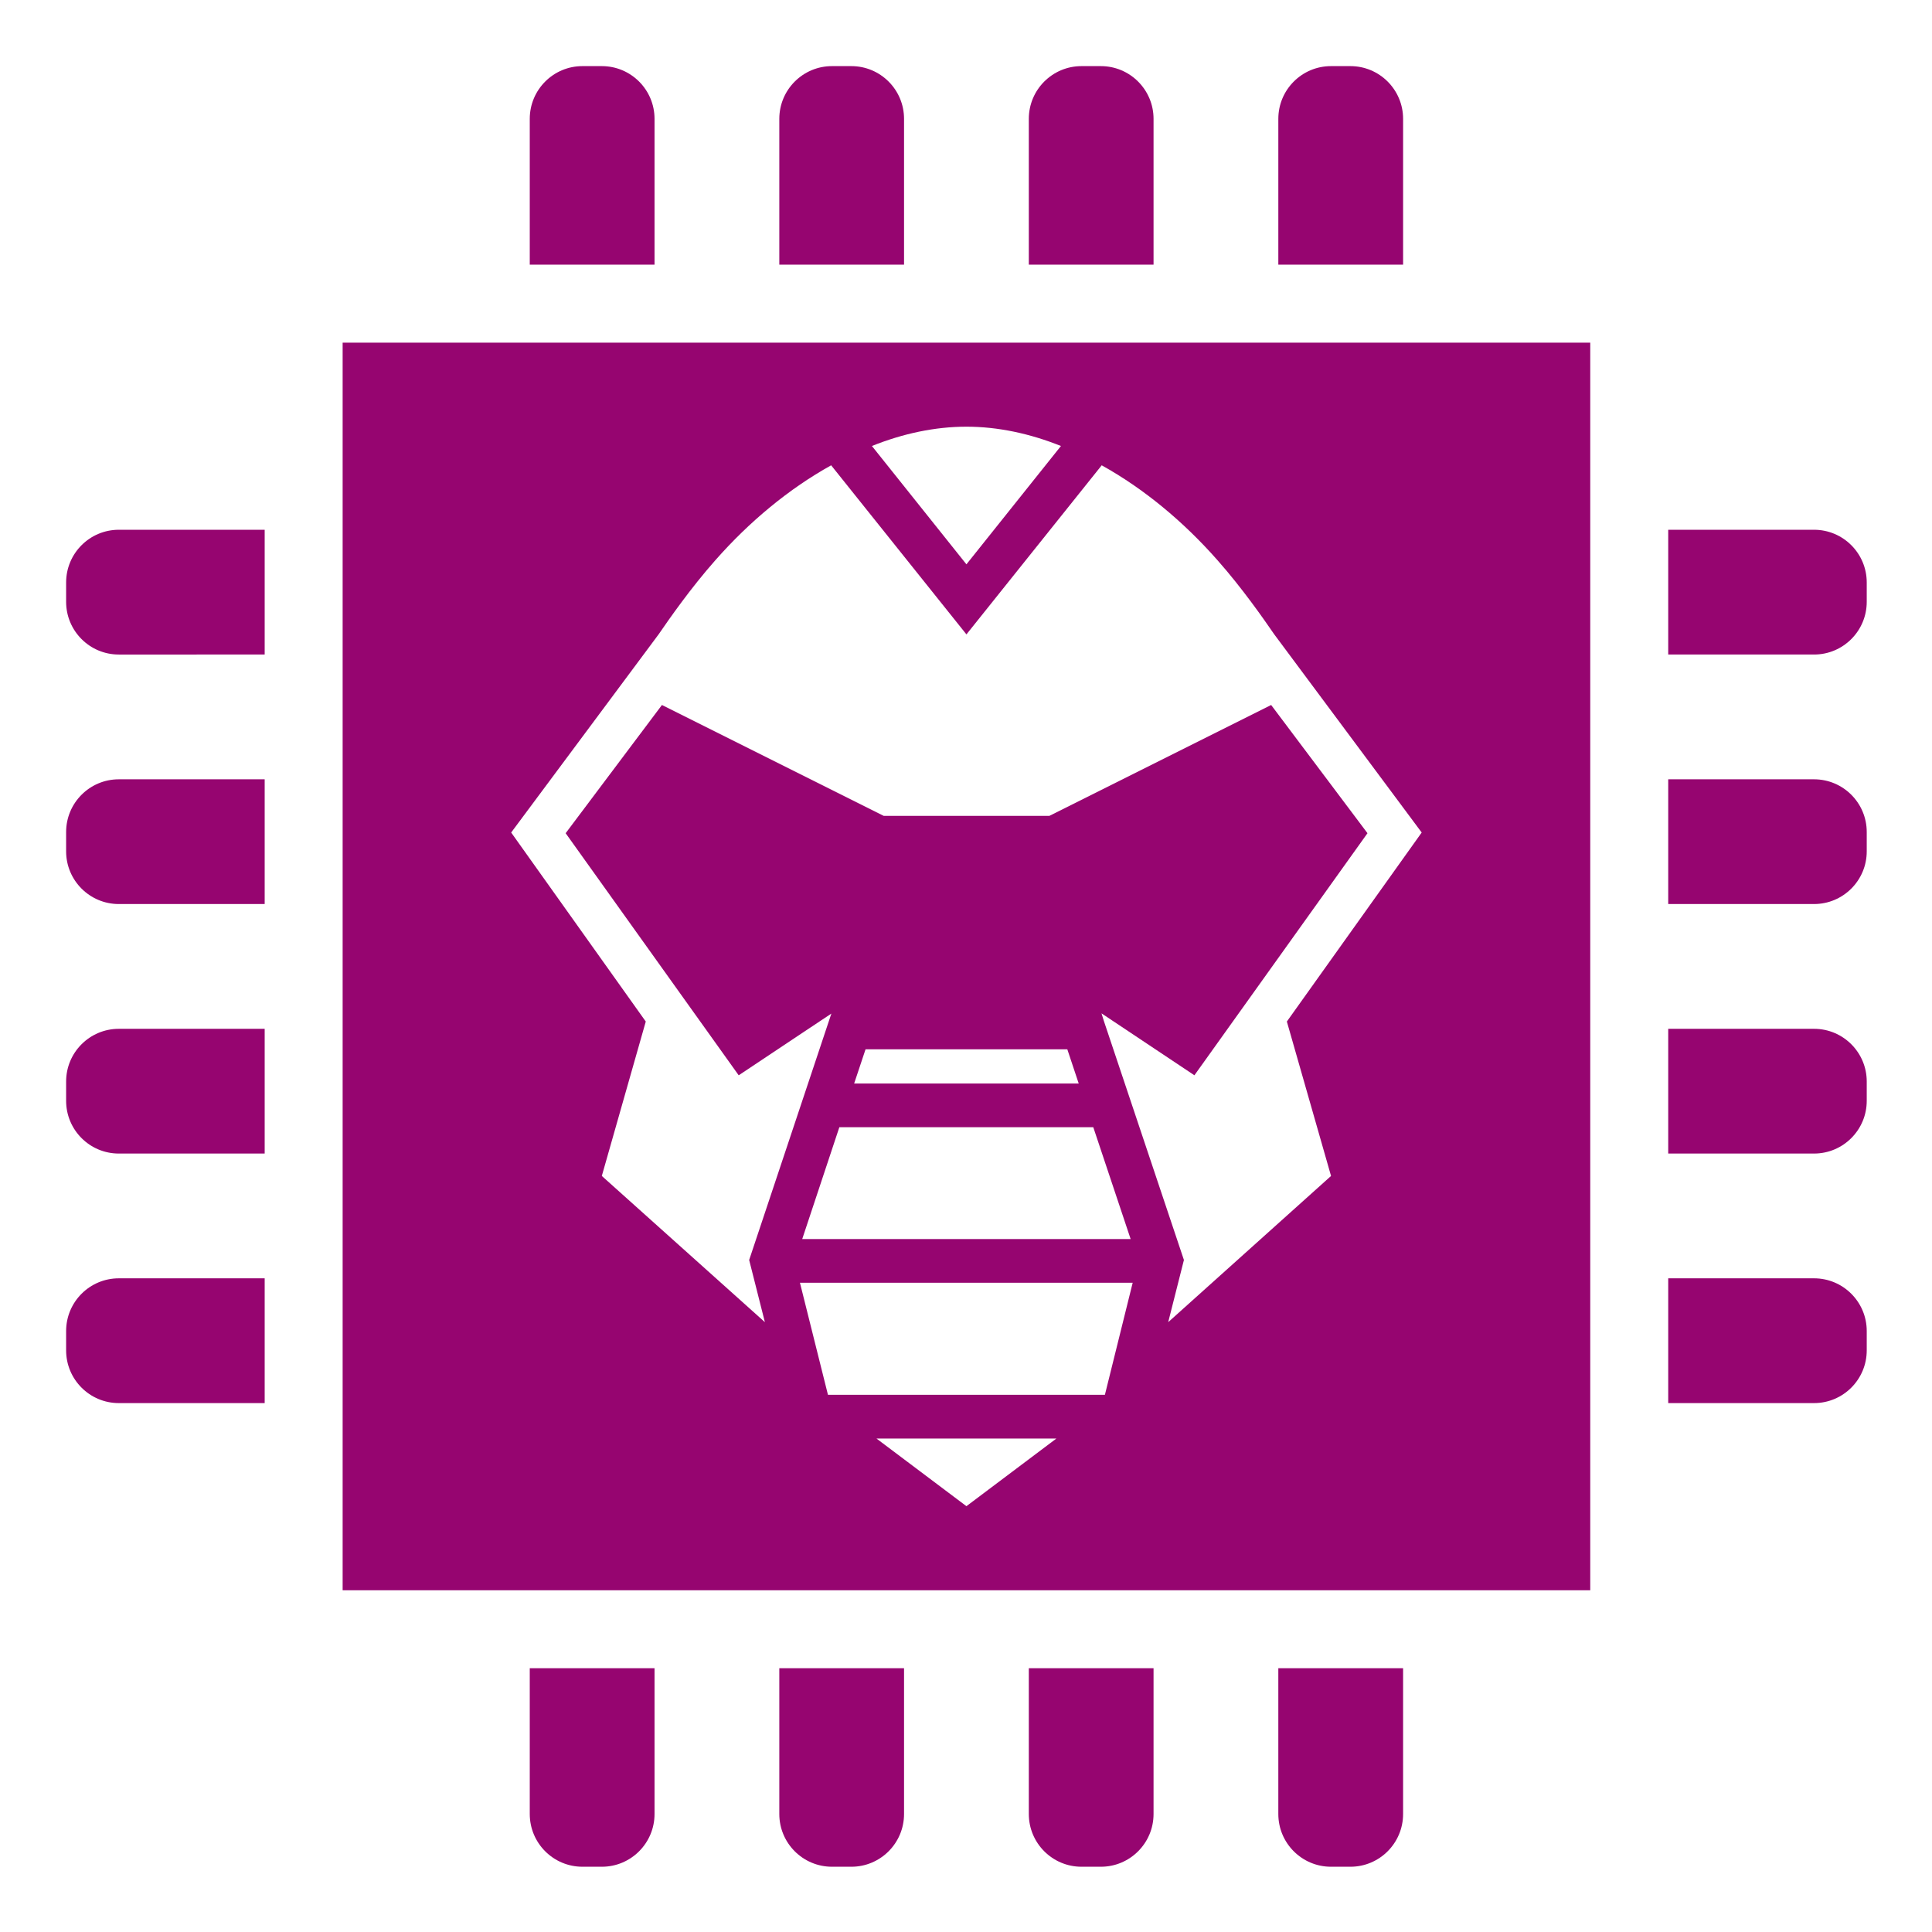 <?xml version="1.0" encoding="UTF-8" standalone="no"?>
<!-- Uploaded to SVGRepo https://www.svgrepo.com -->

<svg
   version="1.2"
   id="Layer_1"
   x="0px"
   y="0px"
   viewBox="-421 153 512 512"
   xml:space="preserve"
   sodipodi:docname="bushido_accelerator.svg"
   width="512"
   height="512"
   inkscape:version="1.2.2 (b0a8486541, 2022-12-01)"
   xmlns:inkscape="http://www.inkscape.org/namespaces/inkscape"
   xmlns:sodipodi="http://sodipodi.sourceforge.net/DTD/sodipodi-0.dtd"
   xmlns="http://www.w3.org/2000/svg"
   xmlns:svg="http://www.w3.org/2000/svg"><defs
   id="defs7"><filter
     style="color-interpolation-filters:sRGB;"
     inkscape:label="Drop Shadow"
     id="filter980"
     x="-0.192"
     y="-0.155"
     width="1.374"
     height="1.301"><feFlood
       flood-opacity="1"
       flood-color="rgb(58,63,94)"
       result="flood"
       id="feFlood970" /><feComposite
       in="flood"
       in2="SourceGraphic"
       operator="out"
       result="composite1"
       id="feComposite972" /><feGaussianBlur
       in="composite1"
       stdDeviation="15"
       result="blur"
       id="feGaussianBlur974" /><feOffset
       dx="0"
       dy="0"
       result="offset"
       id="feOffset976" /><feComposite
       in="offset"
       in2="SourceGraphic"
       operator="atop"
       result="composite2"
       id="feComposite978" /></filter><filter
     style="color-interpolation-filters:sRGB;"
     inkscape:label="Drop Shadow"
     id="filter1066"
     x="-0.059"
     y="-0.048"
     width="1.119"
     height="1.096"><feFlood
       flood-opacity="1"
       flood-color="rgb(58,63,94)"
       result="flood"
       id="feFlood1056" /><feComposite
       in="flood"
       in2="SourceGraphic"
       operator="out"
       result="composite1"
       id="feComposite1058" /><feGaussianBlur
       in="composite1"
       stdDeviation="9.788"
       result="blur"
       id="feGaussianBlur1060" /><feOffset
       dx="0"
       dy="0"
       result="offset"
       id="feOffset1062" /><feComposite
       in="offset"
       in2="SourceGraphic"
       operator="atop"
       result="composite2"
       id="feComposite1064" /></filter><filter
     style="color-interpolation-filters:sRGB;"
     inkscape:label="Drop Shadow"
     id="filter3800"
     x="-0.061"
     y="-0.061"
     width="1.123"
     height="1.123"><feFlood
       flood-opacity="1"
       flood-color="rgb(58,63,94)"
       result="flood"
       id="feFlood3790" /><feComposite
       in="flood"
       in2="SourceGraphic"
       operator="out"
       result="composite1"
       id="feComposite3792" /><feGaussianBlur
       in="composite1"
       stdDeviation="12.098"
       result="blur"
       id="feGaussianBlur3794" /><feOffset
       dx="0"
       dy="0"
       result="offset"
       id="feOffset3796" /><feComposite
       in="offset"
       in2="SourceGraphic"
       operator="atop"
       result="composite2"
       id="feComposite3798" /></filter><filter
     style="color-interpolation-filters:sRGB;"
     inkscape:label="Drop Shadow"
     id="filter4260"
     x="-0.057"
     y="-0.057"
     width="1.113"
     height="1.113"><feFlood
       flood-opacity="1"
       flood-color="rgb(58,63,94)"
       result="flood"
       id="feFlood4250" /><feComposite
       in="flood"
       in2="SourceGraphic"
       operator="out"
       result="composite1"
       id="feComposite4252" /><feGaussianBlur
       in="composite1"
       stdDeviation="12.1"
       result="blur"
       id="feGaussianBlur4254" /><feOffset
       dx="0"
       dy="0"
       result="offset"
       id="feOffset4256" /><feComposite
       in="offset"
       in2="SourceGraphic"
       operator="atop"
       result="composite2"
       id="feComposite4258" /></filter><filter
     style="color-interpolation-filters:sRGB;"
     inkscape:label="Drop Shadow"
     id="filter893"
     x="-0.099"
     y="-0.077"
     width="1.198"
     height="1.153"><feFlood
       flood-opacity="1"
       flood-color="rgb(58,63,94)"
       result="flood"
       id="feFlood883" /><feComposite
       in="flood"
       in2="SourceGraphic"
       operator="out"
       result="composite1"
       id="feComposite885" /><feGaussianBlur
       in="composite1"
       stdDeviation="15"
       result="blur"
       id="feGaussianBlur887" /><feOffset
       dx="0"
       dy="0"
       result="offset"
       id="feOffset889" /><feComposite
       in="offset"
       in2="SourceGraphic"
       operator="atop"
       result="composite2"
       id="feComposite891" /></filter><filter
     style="color-interpolation-filters:sRGB;"
     inkscape:label="Drop Shadow"
     id="filter893-7"
     x="-0.16"
     y="-0.161"
     width="1.312"
     height="1.314"><feFlood
       flood-opacity="1"
       flood-color="rgb(58,63,94)"
       result="flood"
       id="feFlood883-7" /><feComposite
       in="flood"
       in2="SourceGraphic"
       operator="out"
       result="composite1"
       id="feComposite885-5" /><feGaussianBlur
       in="composite1"
       stdDeviation="15"
       result="blur"
       id="feGaussianBlur887-4" /><feOffset
       dx="0"
       dy="0"
       result="offset"
       id="feOffset889-8" /><feComposite
       in="offset"
       in2="SourceGraphic"
       operator="atop"
       result="composite2"
       id="feComposite891-1" /></filter><filter
     style="color-interpolation-filters:sRGB;"
     inkscape:label="Drop Shadow"
     id="filter937"
     x="-0.075"
     y="-0.075"
     width="1.149"
     height="1.15"><feFlood
       flood-opacity="1"
       flood-color="rgb(58,63,94)"
       result="flood"
       id="feFlood927" /><feComposite
       in="flood"
       in2="SourceGraphic"
       operator="out"
       result="composite1"
       id="feComposite929" /><feGaussianBlur
       in="composite1"
       stdDeviation="14.772"
       result="blur"
       id="feGaussianBlur931" /><feOffset
       dx="0"
       dy="0"
       result="offset"
       id="feOffset933" /><feComposite
       in="offset"
       in2="SourceGraphic"
       operator="atop"
       result="composite2"
       id="feComposite935" /></filter><filter
     style="color-interpolation-filters:sRGB;"
     inkscape:label="Drop Shadow"
     id="filter887"
     x="-0.161"
     y="-0.162"
     width="1.313"
     height="1.316"><feFlood
       flood-opacity="1"
       flood-color="rgb(58,63,94)"
       result="flood"
       id="feFlood877" /><feComposite
       in="flood"
       in2="SourceGraphic"
       operator="out"
       result="composite1"
       id="feComposite879" /><feGaussianBlur
       in="composite1"
       stdDeviation="15"
       result="blur"
       id="feGaussianBlur881" /><feOffset
       dx="0"
       dy="0"
       result="offset"
       id="feOffset883" /><feComposite
       in="offset"
       in2="SourceGraphic"
       operator="atop"
       result="composite2"
       id="feComposite885-2" /></filter><filter
     style="color-interpolation-filters:sRGB;"
     inkscape:label="Drop Shadow"
     id="filter937-8"
     x="-0.059"
     y="-0.06"
     width="1.119"
     height="1.12"><feFlood
       flood-opacity="1"
       flood-color="rgb(58,63,94)"
       result="flood"
       id="feFlood927-9" /><feComposite
       in="flood"
       in2="SourceGraphic"
       operator="out"
       result="composite1"
       id="feComposite929-3" /><feGaussianBlur
       in="composite1"
       stdDeviation="11.723"
       result="blur"
       id="feGaussianBlur931-6" /><feOffset
       dx="0"
       dy="0"
       result="offset"
       id="feOffset933-8" /><feComposite
       in="offset"
       in2="SourceGraphic"
       operator="atop"
       result="composite2"
       id="feComposite935-0" /></filter><filter
     style="color-interpolation-filters:sRGB;"
     inkscape:label="Drop Shadow"
     id="filter893-1"
     x="-0.162"
     y="-0.161"
     width="1.315"
     height="1.314"><feFlood
       flood-opacity="1"
       flood-color="rgb(58,63,94)"
       result="flood"
       id="feFlood883-0" /><feComposite
       in="flood"
       in2="SourceGraphic"
       operator="out"
       result="composite1"
       id="feComposite885-51" /><feGaussianBlur
       in="composite1"
       stdDeviation="15"
       result="blur"
       id="feGaussianBlur887-1" /><feOffset
       dx="0"
       dy="0"
       result="offset"
       id="feOffset889-0" /><feComposite
       in="offset"
       in2="SourceGraphic"
       operator="atop"
       result="composite2"
       id="feComposite891-8" /></filter><filter
     style="color-interpolation-filters:sRGB;"
     inkscape:label="Drop Shadow"
     id="filter937-5"
     x="-0.063"
     y="-0.063"
     width="1.127"
     height="1.126"><feFlood
       flood-opacity="1"
       flood-color="rgb(58,63,94)"
       result="flood"
       id="feFlood927-0" /><feComposite
       in="flood"
       in2="SourceGraphic"
       operator="out"
       result="composite1"
       id="feComposite929-6" /><feGaussianBlur
       in="composite1"
       stdDeviation="12.382"
       result="blur"
       id="feGaussianBlur931-4" /><feOffset
       dx="0"
       dy="0"
       result="offset"
       id="feOffset933-6" /><feComposite
       in="offset"
       in2="SourceGraphic"
       operator="atop"
       result="composite2"
       id="feComposite935-2" /></filter><filter
     style="color-interpolation-filters:sRGB;"
     inkscape:label="Drop Shadow"
     id="filter893-8"
     x="-0.157"
     y="-0.157"
     width="1.305"
     height="1.305"><feFlood
       flood-opacity="1"
       flood-color="rgb(58,63,94)"
       result="flood"
       id="feFlood883-6" /><feComposite
       in="flood"
       in2="SourceGraphic"
       operator="out"
       result="composite1"
       id="feComposite885-28" /><feGaussianBlur
       in="composite1"
       stdDeviation="15"
       result="blur"
       id="feGaussianBlur887-47" /><feOffset
       dx="0"
       dy="0"
       result="offset"
       id="feOffset889-2" /><feComposite
       in="offset"
       in2="SourceGraphic"
       operator="atop"
       result="composite2"
       id="feComposite891-4" /></filter><filter
     style="color-interpolation-filters:sRGB;"
     inkscape:label="Drop Shadow"
     id="filter1451"
     x="-0.074"
     y="-0.074"
     width="1.148"
     height="1.148"><feFlood
       flood-opacity="1"
       flood-color="rgb(58,63,94)"
       result="flood"
       id="feFlood1441" /><feComposite
       in="flood"
       in2="SourceGraphic"
       operator="out"
       result="composite1"
       id="feComposite1443" /><feGaussianBlur
       in="composite1"
       stdDeviation="14.95"
       result="blur"
       id="feGaussianBlur1445" /><feOffset
       dx="0"
       dy="0"
       result="offset"
       id="feOffset1447" /><feComposite
       in="offset"
       in2="SourceGraphic"
       operator="atop"
       result="composite2"
       id="feComposite1449" /></filter><filter
     style="color-interpolation-filters:sRGB;"
     inkscape:label="Drop Shadow"
     id="filter893-6"
     x="-0.19"
     y="-0.16"
     width="1.37"
     height="1.312"><feFlood
       flood-opacity="1"
       flood-color="rgb(58,63,94)"
       result="flood"
       id="feFlood883-2" /><feComposite
       in="flood"
       in2="SourceGraphic"
       operator="out"
       result="composite1"
       id="feComposite885-9" /><feGaussianBlur
       in="composite1"
       stdDeviation="15"
       result="blur"
       id="feGaussianBlur887-9" /><feOffset
       dx="0"
       dy="0"
       result="offset"
       id="feOffset889-08" /><feComposite
       in="offset"
       in2="SourceGraphic"
       operator="atop"
       result="composite2"
       id="feComposite891-13" /></filter><filter
     style="color-interpolation-filters:sRGB;"
     inkscape:label="Drop Shadow"
     id="filter937-1"
     x="-0.057"
     y="-0.048"
     width="1.114"
     height="1.096"><feFlood
       flood-opacity="1"
       flood-color="rgb(58,63,94)"
       result="flood"
       id="feFlood927-1" /><feComposite
       in="flood"
       in2="SourceGraphic"
       operator="out"
       result="composite1"
       id="feComposite929-0" /><feGaussianBlur
       in="composite1"
       stdDeviation="9.472"
       result="blur"
       id="feGaussianBlur931-3" /><feOffset
       dx="0"
       dy="0"
       result="offset"
       id="feOffset933-4" /><feComposite
       in="offset"
       in2="SourceGraphic"
       operator="atop"
       result="composite2"
       id="feComposite935-03" /></filter></defs><sodipodi:namedview
   id="namedview5"
   pagecolor="#505050"
   bordercolor="#eeeeee"
   borderopacity="1"
   inkscape:pageshadow="0"
   inkscape:pageopacity="0"
   inkscape:pagecheckerboard="0"
   showgrid="false"
   showguides="true"
   inkscape:guide-bbox="true"
   inkscape:zoom="1"
   inkscape:cx="171"
   inkscape:cy="110"
   inkscape:window-width="1716"
   inkscape:window-height="1402"
   inkscape:window-x="3160"
   inkscape:window-y="684"
   inkscape:window-maximized="1"
   inkscape:current-layer="Layer_1"
   inkscape:showpageshadow="2"
   inkscape:deskcolor="#505050" />

<g
   id="g439"
   transform="translate(-421,153)"
   style="fill:#1b1f21;fill-opacity:0"><g
     id="g8"
     style="fill:#1b1f21;fill-opacity:0">
</g><g
     id="g10"
     style="fill:#1b1f21;fill-opacity:0">
</g><g
     id="g12"
     style="fill:#1b1f21;fill-opacity:0">
</g><g
     id="g14"
     style="fill:#1b1f21;fill-opacity:0">
</g><g
     id="g16"
     style="fill:#1b1f21;fill-opacity:0">
</g><g
     id="g18"
     style="fill:#1b1f21;fill-opacity:0">
</g><g
     id="g20"
     style="fill:#1b1f21;fill-opacity:0">
</g><g
     id="g22"
     style="fill:#1b1f21;fill-opacity:0">
</g><g
     id="g24"
     style="fill:#1b1f21;fill-opacity:0">
</g><g
     id="g26"
     style="fill:#1b1f21;fill-opacity:0">
</g><g
     id="g28"
     style="fill:#1b1f21;fill-opacity:0">
</g><g
     id="g30"
     style="fill:#1b1f21;fill-opacity:0">
</g><g
     id="g32"
     style="fill:#1b1f21;fill-opacity:0">
</g><g
     id="g34"
     style="fill:#1b1f21;fill-opacity:0">
</g><g
     id="g36"
     style="fill:#1b1f21;fill-opacity:0">
</g><g
     id="g1182"
     transform="translate(131.265,78.461)"
     style="fill:#1b1f21;fill-opacity:0"><g
       id="g14-6"
       style="fill:#1b1f21;fill-opacity:0">
</g><g
       id="g16-7"
       style="fill:#1b1f21;fill-opacity:0">
</g><g
       id="g18-5"
       style="fill:#1b1f21;fill-opacity:0">
</g><g
       id="g20-3"
       style="fill:#1b1f21;fill-opacity:0">
</g><g
       id="g22-5"
       style="fill:#1b1f21;fill-opacity:0">
</g><g
       id="g24-6"
       style="fill:#1b1f21;fill-opacity:0">
</g><g
       id="g26-2"
       style="fill:#1b1f21;fill-opacity:0">
</g><g
       id="g28-9"
       style="fill:#1b1f21;fill-opacity:0">
</g><g
       id="g30-1"
       style="fill:#1b1f21;fill-opacity:0">
</g><g
       id="g32-27"
       style="fill:#1b1f21;fill-opacity:0">
</g><g
       id="g34-09"
       style="fill:#1b1f21;fill-opacity:0">
</g><g
       id="g36-3"
       style="fill:#1b1f21;fill-opacity:0">
</g><g
       id="g38"
       style="fill:#1b1f21;fill-opacity:0">
</g><g
       id="g40"
       style="fill:#1b1f21;fill-opacity:0">
</g><g
       id="g42"
       style="fill:#1b1f21;fill-opacity:0">
</g><g
       id="g541"
       transform="translate(26.047,-8.003)"
       style="fill:#1b1f21;fill-opacity:0"><g
         id="g20-6"
         style="fill:#1b1f21;fill-opacity:0">
</g><g
         id="g22-7"
         style="fill:#1b1f21;fill-opacity:0">
</g><g
         id="g24-5"
         style="fill:#1b1f21;fill-opacity:0">
</g><g
         id="g26-3"
         style="fill:#1b1f21;fill-opacity:0">
</g><g
         id="g28-5"
         style="fill:#1b1f21;fill-opacity:0">
</g><g
         id="g30-6"
         style="fill:#1b1f21;fill-opacity:0">
</g><g
         id="g32-2"
         style="fill:#1b1f21;fill-opacity:0">
</g><g
         id="g34-9"
         style="fill:#1b1f21;fill-opacity:0">
</g><g
         id="g36-1"
         style="fill:#1b1f21;fill-opacity:0">
</g><g
         id="g38-2"
         style="fill:#1b1f21;fill-opacity:0">
</g><g
         id="g40-7"
         style="fill:#1b1f21;fill-opacity:0">
</g><g
         id="g42-0"
         style="fill:#1b1f21;fill-opacity:0">
</g><g
         id="g44"
         style="fill:#1b1f21;fill-opacity:0">
</g><g
         id="g46"
         style="fill:#1b1f21;fill-opacity:0">
</g><g
         id="g48"
         style="fill:#1b1f21;fill-opacity:0">
</g><g
         id="g319"
         transform="translate(-157.313,-70.459)"
         style="fill:#1b1f21;fill-opacity:0"><g
           id="g949"
           style="fill:#1b1f21;fill-opacity:0"><path
             d="M 0,0 H 512 V 512 H 0 Z"
             fill="#b90202"
             fill-opacity="1"
             id="path902"
             style="fill:#1b1f21;fill-opacity:0" /><g
             id="g1524"
             transform="matrix(0.653,0.651,-0.651,0.653,760.96,405.168)"
             style="fill:#1b1f21;fill-opacity:0"><g
               class=""
               id="g1513"
               style="fill:#1b1f21;fill-opacity:0" /></g><g
             id="g1741"
             transform="matrix(0.731,-0.725,0.725,0.731,174.722,-127.529)"
             style="fill:#1b1f21;fill-opacity:0"><g
               class=""
               id="g1730"
               style="fill:#1b1f21;fill-opacity:0" /></g></g><g
           id="g10-6"
           style="fill:#1b1f21;fill-opacity:0">
</g><g
           id="g12-7"
           style="fill:#1b1f21;fill-opacity:0">
</g><g
           id="g14-9"
           style="fill:#1b1f21;fill-opacity:0">
</g><g
           id="g16-5"
           style="fill:#1b1f21;fill-opacity:0">
</g><g
           id="g18-3"
           style="fill:#1b1f21;fill-opacity:0">
</g><g
           id="g20-5"
           style="fill:#1b1f21;fill-opacity:0">
</g><g
           id="g22-6"
           style="fill:#1b1f21;fill-opacity:0">
</g><g
           id="g24-2"
           style="fill:#1b1f21;fill-opacity:0">
</g><g
           id="g26-9"
           style="fill:#1b1f21;fill-opacity:0">
</g><g
           id="g28-1"
           style="fill:#1b1f21;fill-opacity:0">
</g><g
           id="g30-2"
           style="fill:#1b1f21;fill-opacity:0">
</g><g
           id="g32-7"
           style="fill:#1b1f21;fill-opacity:0">
</g><g
           id="g34-0"
           style="fill:#1b1f21;fill-opacity:0">
</g><g
           id="g36-9"
           style="fill:#1b1f21;fill-opacity:0">
</g><g
           id="g38-3"
           style="fill:#1b1f21;fill-opacity:0">
</g></g></g></g><g
     id="g1551"
     transform="matrix(0.512,0,0,0.512,124.854,126.079)"
     style="fill:#1b1f21;fill-opacity:0"><g
       id="g1478"
       style="fill:#1b1f21;fill-opacity:0">
	<g
   id="g1476"
   style="fill:#1b1f21;fill-opacity:0">
		
	</g>
</g><g
       id="g1484"
       style="fill:#1b1f21;fill-opacity:0">
	<g
   id="g1482"
   style="fill:#1b1f21;fill-opacity:0">
		
	</g>
</g><g
       id="g1490"
       style="fill:#1b1f21;fill-opacity:0">
	<g
   id="g1488"
   style="fill:#1b1f21;fill-opacity:0">
		
	</g>
</g><g
       id="g1492"
       style="fill:#1b1f21;fill-opacity:0">
</g><g
       id="g1494"
       style="fill:#1b1f21;fill-opacity:0">
</g><g
       id="g1496"
       style="fill:#1b1f21;fill-opacity:0">
</g><g
       id="g1498"
       style="fill:#1b1f21;fill-opacity:0">
</g><g
       id="g1500"
       style="fill:#1b1f21;fill-opacity:0">
</g><g
       id="g1502"
       style="fill:#1b1f21;fill-opacity:0">
</g><g
       id="g1504"
       style="fill:#1b1f21;fill-opacity:0">
</g><g
       id="g1506"
       style="fill:#1b1f21;fill-opacity:0">
</g><g
       id="g1508"
       style="fill:#1b1f21;fill-opacity:0">
</g><g
       id="g1510"
       style="fill:#1b1f21;fill-opacity:0">
</g><g
       id="g1512"
       style="fill:#1b1f21;fill-opacity:0">
</g><g
       id="g1514"
       style="fill:#1b1f21;fill-opacity:0">
</g><g
       id="g1516"
       style="fill:#1b1f21;fill-opacity:0">
</g><g
       id="g1518"
       style="fill:#1b1f21;fill-opacity:0">
</g><g
       id="g1520"
       style="fill:#1b1f21;fill-opacity:0">
</g></g></g><g
   id="g2623"
   transform="matrix(0.388,0,0,0.388,-267.377,341.84)" /><g
   id="g366"
   transform="matrix(0.649,0,0,0.649,-256.691,316.547)"><g
     id="g309">
	<g
   id="g307">
		
		
		
	</g>
</g><g
     id="g311">
</g><g
     id="g313">
</g><g
     id="g315">
</g><g
     id="g317">
</g><g
     id="g319-3">
</g><g
     id="g321">
</g><g
     id="g323">
</g><g
     id="g325">
</g><g
     id="g327">
</g><g
     id="g329">
</g><g
     id="g331">
</g><g
     id="g333">
</g><g
     id="g335">
</g><g
     id="g337">
</g><g
     id="g339">
</g></g><g
   id="g314"
   transform="matrix(0.355,0,0,0.355,-255.988,318.013)"><g
     id="g249">
	<g
   id="g247">
		
	</g>
</g><g
     id="g255">
	<g
   id="g253">
		
	</g>
</g><g
     id="g257">
</g><g
     id="g259">
</g><g
     id="g261">
</g><g
     id="g263">
</g><g
     id="g265">
</g><g
     id="g267">
</g><g
     id="g269">
</g><g
     id="g271">
</g><g
     id="g273">
</g><g
     id="g275">
</g><g
     id="g277">
</g><g
     id="g279">
</g><g
     id="g281">
</g><g
     id="g283">
</g><g
     id="g285">
</g></g><g
   style="fill:#000000"
   id="g1111"
   transform="matrix(3.724,0,0,3.724,-258.096,310.318)" /><g
   style="fill:#000000"
   id="g1846"
   transform="matrix(0.389,0,0,0.389,-264.698,331.653)"><g
     id="g1719">
	<g
   id="g1717">
		
	</g>
</g><g
     id="g1725">
	<g
   id="g1723">
		
	</g>
</g><g
     id="g1731">
	<g
   id="g1729">
		
	</g>
</g><g
     id="g1737">
	<g
   id="g1735">
		
	</g>
</g><g
     id="g1743">
	<g
   id="g1741-6">
		
	</g>
</g><g
     id="g1749">
	<g
   id="g1747">
		
	</g>
</g><g
     id="g1755">
	<g
   id="g1753">
		
	</g>
</g><g
     id="g1761">
	<g
   id="g1759">
		
	</g>
</g><g
     id="g1767">
	<g
   id="g1765">
		
	</g>
</g><g
     id="g1773">
	<g
   id="g1771">
		
	</g>
</g><g
     id="g1779">
	<g
   id="g1777">
		
	</g>
</g><g
     id="g1785">
	<g
   id="g1783">
		
	</g>
</g><g
     id="g1791">
	<g
   id="g1789">
		
	</g>
</g><g
     id="g1797">
	<g
   id="g1795">
		
	</g>
</g></g><style
   type="text/css"
   id="style4077">
	.st0{fill:#000000;}
</style><g
   id="g4113"
   transform="matrix(0.932,0,0,0.932,-403.478,170.522)"
   style="fill:#960570;fill-opacity:1;filter:url(#filter4260)">
	<path
   class="st0"
   d="M 167.314,14.993 C 167.314,6.712 160.603,0 152.332,0 h -5.514 c -8.27,0 -14.982,6.712 -14.982,14.993 V 56.46 h 35.478 z"
   id="path4079"
   style="fill:#960570;fill-opacity:1" />
	<path
   class="st0"
   d="M 238.261,14.993 C 238.261,6.712 231.549,0 223.279,0 h -5.504 c -8.271,0 -14.982,6.712 -14.982,14.993 V 56.46 h 35.468 V 14.993 Z"
   id="path4081"
   style="fill:#960570;fill-opacity:1" />
	<path
   class="st0"
   d="M 309.207,14.993 C 309.207,6.712 302.496,0 294.225,0 h -5.504 C 280.45,0 273.739,6.712 273.739,14.993 V 56.46 h 35.468 z"
   id="path4083"
   style="fill:#960570;fill-opacity:1" />
	<path
   class="st0"
   d="M 380.164,14.993 C 380.164,6.712 373.452,0 365.182,0 h -5.514 c -8.271,0 -14.982,6.712 -14.982,14.993 V 56.46 h 35.478 V 14.993 Z"
   id="path4085"
   style="fill:#960570;fill-opacity:1" />
	<path
   class="st0"
   d="m 131.836,497.007 c 0,8.281 6.712,14.993 14.982,14.993 h 5.514 c 8.27,0 14.982,-6.712 14.982,-14.993 V 455.55 h -35.478 z"
   id="path4087"
   style="fill:#960570;fill-opacity:1" />
	<path
   class="st0"
   d="m 202.793,497.007 c 0,8.281 6.711,14.993 14.982,14.993 h 5.504 c 8.271,0 14.982,-6.712 14.982,-14.993 V 455.55 h -35.468 z"
   id="path4089"
   style="fill:#960570;fill-opacity:1" />
	<path
   class="st0"
   d="m 273.739,497.007 c 0,8.281 6.711,14.993 14.982,14.993 h 5.504 c 8.271,0 14.982,-6.712 14.982,-14.993 V 455.55 h -35.468 z"
   id="path4091"
   style="fill:#960570;fill-opacity:1" />
	<path
   class="st0"
   d="m 344.685,497.007 c 0,8.281 6.712,14.993 14.982,14.993 h 5.514 c 8.27,0 14.982,-6.712 14.982,-14.993 V 455.55 h -35.478 z"
   id="path4093"
   style="fill:#960570;fill-opacity:1" />
	<path
   class="st0"
   d="m 497.017,131.836 h -41.466 v 35.478 h 41.466 c 8.272,0 14.982,-6.711 14.982,-14.992 v -5.494 c 0,-8.281 -6.71,-14.992 -14.982,-14.992 z"
   id="path4095"
   style="fill:#960570;fill-opacity:1" />
	<path
   class="st0"
   d="m 497.017,202.792 h -41.466 v 35.468 h 41.466 c 8.272,0 14.982,-6.712 14.982,-14.982 v -5.493 c 0,-8.281 -6.71,-14.993 -14.982,-14.993 z"
   id="path4097"
   style="fill:#960570;fill-opacity:1" />
	<path
   class="st0"
   d="m 497.017,273.739 h -41.466 v 35.468 h 41.466 c 8.272,0 14.982,-6.712 14.982,-14.993 v -5.493 c 0,-8.271 -6.71,-14.982 -14.982,-14.982 z"
   id="path4099"
   style="fill:#960570;fill-opacity:1" />
	<path
   class="st0"
   d="m 497.017,344.685 h -41.466 v 35.478 h 41.466 c 8.272,0 14.982,-6.712 14.982,-14.993 v -5.493 c 0,-8.28 -6.71,-14.992 -14.982,-14.992 z"
   id="path4101"
   style="fill:#960570;fill-opacity:1" />
	<path
   class="st0"
   d="m 0.001,146.828 v 5.494 c 0,8.281 6.712,14.992 14.982,14.992 H 56.46 V 131.836 H 14.983 c -8.27,0 -14.982,6.711 -14.982,14.992 z"
   id="path4103"
   style="fill:#960570;fill-opacity:1" />
	<path
   class="st0"
   d="m 0.001,217.786 v 5.493 c 0,8.27 6.712,14.982 14.982,14.982 H 56.46 V 202.793 H 14.983 c -8.27,-0.001 -14.982,6.711 -14.982,14.993 z"
   id="path4105"
   style="fill:#960570;fill-opacity:1" />
	<path
   class="st0"
   d="m 0.001,288.722 v 5.493 c 0,8.281 6.712,14.993 14.982,14.993 H 56.46 V 273.74 H 14.983 c -8.27,-0.001 -14.982,6.71 -14.982,14.982 z"
   id="path4107"
   style="fill:#960570;fill-opacity:1" />
	<path
   class="st0"
   d="m 0.001,359.678 v 5.493 c 0,8.281 6.712,14.993 14.982,14.993 H 56.46 V 344.686 H 14.983 c -8.27,-10e-4 -14.982,6.711 -14.982,14.992 z"
   id="path4109"
   style="fill:#960570;fill-opacity:1" />
	<path
   id="path4111"
   style="fill:#960570;fill-opacity:1"
   class="st0"
   d="M 78.627 78.627 L 78.627 433.381 L 433.381 433.381 L 433.381 78.627 L 78.627 78.627 z M 256 102.525 C 264.936 102.525 274.068 104.482 282.875 108.018 L 256 141.665 L 229.125 108.018 C 237.932 104.482 247.064 102.525 256 102.525 z M 217.535 113.509 L 256 161.585 L 294.465 113.509 C 306.445 120.16 317.714 129.498 327.428 140.539 C 334.422 148.446 340.507 157.181 343.486 161.52 L 385.45 217.923 L 347.113 271.67 L 359.676 315.576 L 313.374 357.15 L 317.842 339.471 L 295.048 271.412 L 294.402 269.341 L 320.821 286.955 L 370.038 218.118 L 342.645 181.66 L 279.572 213.195 L 232.493 213.195 L 169.42 181.66 L 142.04 218.118 L 191.244 286.955 L 217.598 269.404 L 194.221 339.471 L 198.691 357.15 L 152.324 315.576 L 164.822 271.67 L 126.55 217.923 L 168.514 161.52 C 171.493 157.181 177.578 148.446 184.572 140.539 C 194.286 129.498 205.555 120.16 217.535 113.509 z M 227.312 279.572 L 284.688 279.572 L 287.925 289.286 L 224.075 289.286 L 227.312 279.572 z M 219.865 301.719 L 292.07 301.719 L 302.69 333.514 L 209.31 333.514 L 219.865 301.719 z M 208.662 345.947 L 303.273 345.947 L 295.373 377.808 L 216.627 377.808 L 208.662 345.947 z M 230.421 390.241 L 281.579 390.241 L 256 409.475 L 230.421 390.241 z " />
</g><g
   class=""
   style="fill:#000000;fill-opacity:1"
   id="g6"
   transform="matrix(0.558,0,0,0.558,-307.731,266.272)" /><g
   class=""
   transform="matrix(0,-0.583,0.583,0,-314.126,558.129)"
   id="g6-2"
   style="fill:#000000;fill-opacity:1" /><g
   class=""
   style="fill:#000000;fill-opacity:1"
   id="g6-5"
   transform="matrix(0.578,0,0,0.578,-311.218,265.682)" /><style
   type="text/css"
   id="style10977">
	.st0{fill:#000000;}
</style><g
   id="g10983"
   transform="matrix(0.552,0,0,0.552,-306.212,267.788)">
	
	
</g><g
   id="g13693"
   transform="matrix(1.311,0,0,1.311,-313.556,260.444)">
	
	
</g><g
   class=""
   style="fill:#ffffff;fill-opacity:1"
   id="g6-9"
   transform="matrix(0.603,0,0,0.603,-319.432,254.568)" /></svg>
